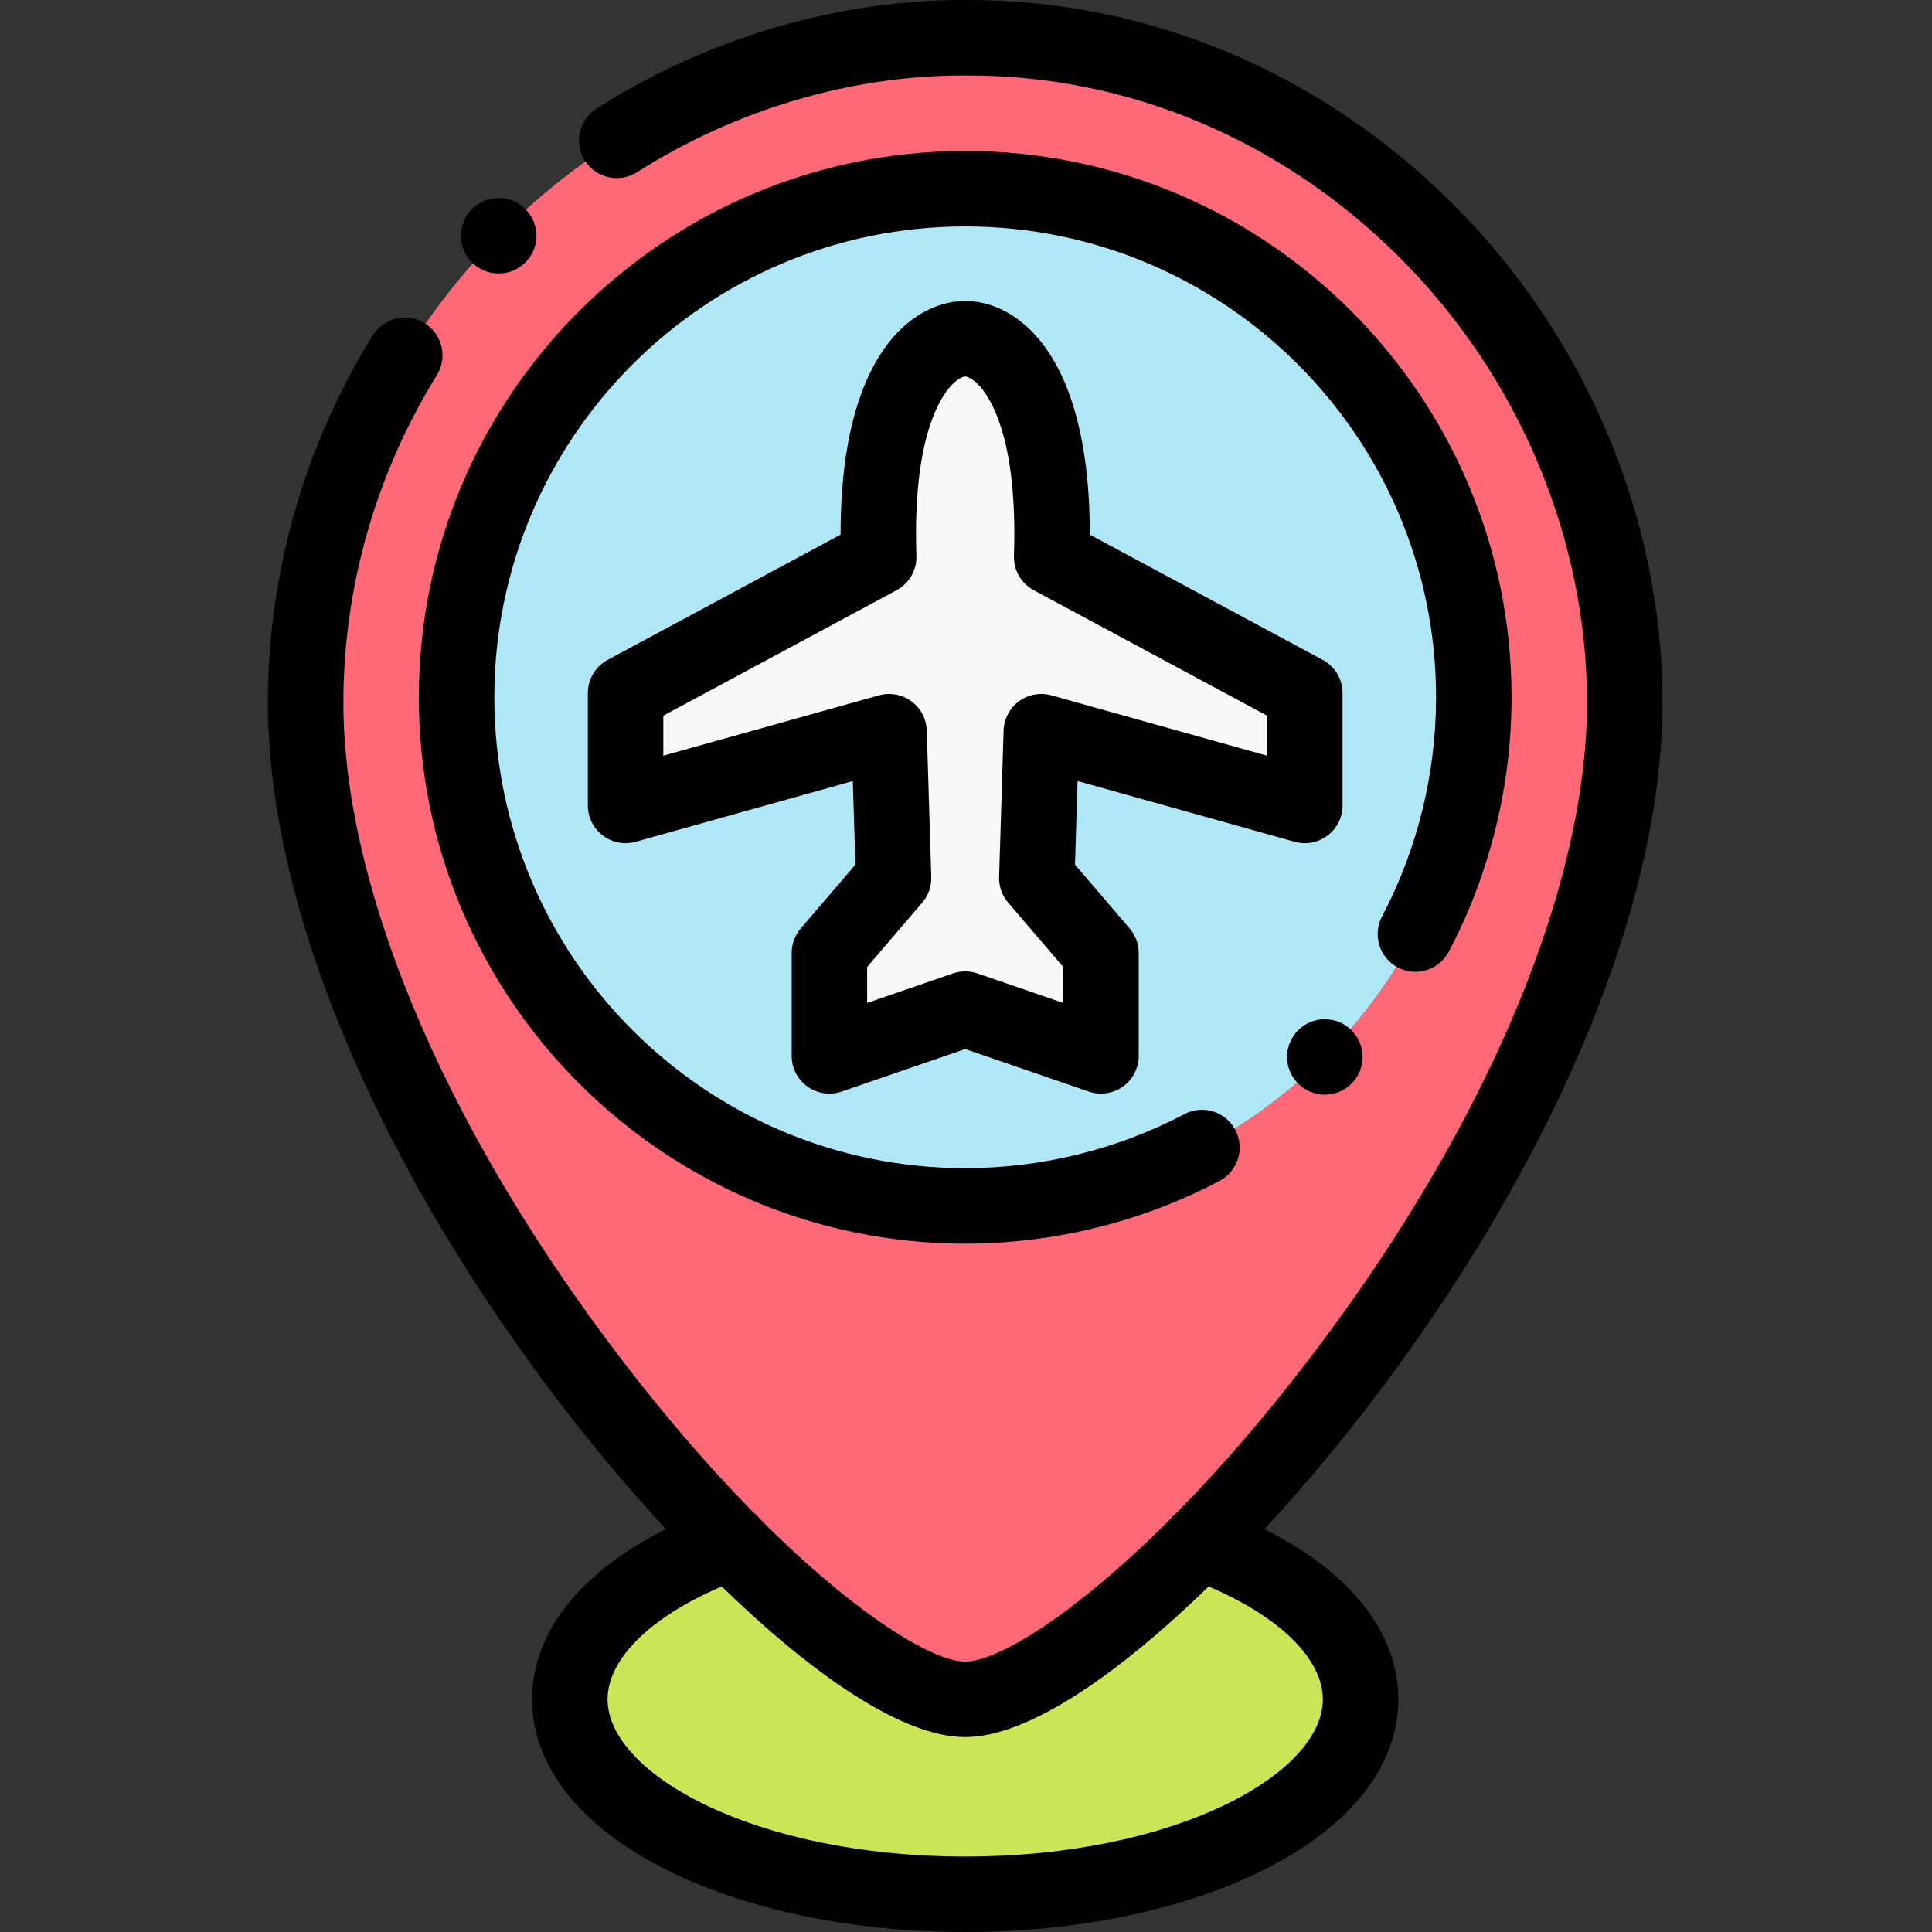 <svg height="512pt" viewBox="-71 0 512 512" width="512pt" xmlns="http://www.w3.org/2000/svg"><rect x="-71" y="0" width="512" height="512" fill="#333333" stroke="none"/><g fill-rule="evenodd"><path d="m319.57 184.797c0 74.441-60.344 134.785-134.785 134.785-74.438 0-134.785-60.344-134.785-134.785s60.348-134.785 134.785-134.785c74.441 0 134.785 60.344 134.785 134.785zm0 0" fill="#b0e7f7"/><path d="m50 184.797c0-74.441 60.348-134.785 134.785-134.785 74.441 0 134.785 60.344 134.785 134.785s-60.344 134.785-134.785 134.785c-74.438 0-134.785-60.344-134.785-134.785zm134.238-174.785c-95.68.605-174.238 80.359-174.238 176.168 0 77.254 60.48 170.082 112.586 222.59 25.367 25.566 48.75 41.574 62.199 41.574 13.453 0 36.836-16.008 62.203-41.574 52.105-52.508 112.582-145.336 112.582-222.59 0-95.809-78.559-175.562-174.238-176.168v-.016l-.547.008-.547-.008zm0 0" fill="#ff6977"/><path d="m122.586 408.77c-25.828 9.41-42.578 24.527-42.578 41.574 0 28.531 46.91 51.66 104.781 51.66 57.867 0 104.777-23.129 104.777-51.66 0-17.047-16.75-32.164-42.578-41.574-25.367 25.566-48.75 41.574-62.199 41.574-13.453 0-36.836-16.008-62.203-41.574zm0 0" fill="#cbe557"/><path d="m161.867 147.605c-1.484-44.52 13.281-57.832 22.918-57.832 9.637 0 24.406 13.312 22.922 57.832l67.082 36.07v29.773l-69.828-19.535-1.191 38.793 17 19.855v27.258l-35.98-12.395-35.984 12.395v-27.258l17-19.855-1.191-38.793-69.824 19.535v-29.773zm0 0" fill="#f8f8f8"/></g><path d="m264.094 405.23c11.207-12.121 21.984-25.156 31.504-37.918 47.012-63.004 73.977-129.027 73.977-181.137 0-48.824-20.305-97.039-55.711-132.277-34.941-34.777-80.469-53.898-128.199-53.898-.273 0-.559 0-.832.004-33.625-.152-68.363 10.055-97.754 28.762-4.656 2.965-6.031 9.145-3.066 13.805 2.965 4.66 9.148 6.035 13.809 3.066 25.996-16.543 56.598-25.637 86.336-25.637.227 0 .453 0 .676.004 42.746-.246 83.578 16.871 114.922 48.07 31.66 31.512 49.816 74.559 49.816 118.105 0 47.887-25.512 109.551-70 169.176-13.586 18.207-26.738 33.355-38.781 45.578-.625.492-1.195 1.055-1.691 1.691-25.512 25.527-45.82 37.715-54.312 37.715-8.488 0-28.801-12.188-54.309-37.711-.496-.641-1.07-1.203-1.691-1.695-12.043-12.223-25.195-27.371-38.781-45.578-44.488-59.625-70.004-121.289-70.004-169.176 0-30.539 8.566-60.539 24.773-86.766 2.902-4.699 1.449-10.859-3.25-13.766-4.699-2.902-10.859-1.445-13.762 3.25-18.164 29.387-27.762 63.027-27.762 97.277 0 52.109 26.961 118.133 73.973 181.137 9.52 12.762 20.301 25.797 31.504 37.918-22.727 11.402-35.469 27.391-35.469 45.109 0 17.809 12.879 33.969 36.266 45.496 21.141 10.426 49.023 16.164 78.516 16.164 29.488 0 57.371-5.738 78.512-16.164 23.387-11.527 36.266-27.688 36.266-45.496 0-17.719-12.742-33.707-35.473-45.109zm-79.309 86.77c-55.855 0-94.777-21.957-94.777-41.66 0-10.707 11.445-21.891 30.262-29.91 23.707 23.047 47.695 39.91 64.516 39.91 16.824 0 40.809-16.863 64.52-39.91 18.816 8.02 30.262 19.203 30.262 29.91 0 19.703-38.926 41.66-94.781 41.66zm0 0"/><path d="m299.434 256.383c4.887 2.574 10.938.703 13.512-4.184 10.879-20.645 16.625-43.949 16.625-67.406 0-79.832-64.949-144.785-144.785-144.785-79.832 0-144.785 64.953-144.785 144.785 0 79.836 64.953 144.785 144.785 144.785 23.461 0 46.766-5.75 67.406-16.625 4.887-2.574 6.758-8.625 4.184-13.508-2.574-4.887-8.625-6.762-13.508-4.188-17.777 9.371-37.859 14.32-58.082 14.32-68.805 0-124.785-55.977-124.785-124.785 0-68.805 55.98-124.785 124.785-124.785 68.809 0 124.785 55.98 124.785 124.785 0 20.219-4.949 40.301-14.32 58.082-2.574 4.887-.699 10.934 4.184 13.508zm0 0"/><path d="m61.152 72.48c2.719 0 5.426-1.105 7.402-3.273l.004-.004c3.715-4.086 3.41-10.41-.676-14.125-4.086-3.715-10.414-3.41-14.129.676-3.715 4.086-3.414 10.41.672 14.125 1.918 1.742 4.324 2.602 6.727 2.602zm0 0"/><path d="m280.094 290.102c2.559 0 5.121-.977 7.074-2.93 3.906-3.906 3.906-10.238 0-14.145-3.906-3.902-10.238-3.902-14.145 0l-.004.008c-3.906 3.902-3.902 10.234.004 14.137 1.953 1.953 4.512 2.93 7.07 2.93zm0 0"/><path d="m272.094 223.078c3.012.844 6.246.23 8.738-1.66 2.492-1.891 3.957-4.84 3.957-7.969v-29.773c0-3.684-2.023-7.066-5.266-8.809l-61.715-33.184c.02-31.16-8.09-46.328-15.145-53.625-5.168-5.344-11.516-8.285-17.875-8.285-6.363 0-12.711 2.941-17.879 8.285-7.055 7.297-15.164 22.461-15.145 53.625l-61.715 33.184c-3.242 1.742-5.266 5.125-5.266 8.809v29.773c0 3.129 1.465 6.078 3.957 7.969 2.492 1.891 5.727 2.504 8.738 1.66l57.527-16.094.684 22.16-14.484 16.914c-1.551 1.812-2.402 4.121-2.402 6.504v27.258c0 3.23 1.562 6.266 4.191 8.141 2.633 1.879 6.008 2.367 9.066 1.312l32.727-11.273 32.727 11.273c1.062.367 2.16.547 3.258.547 2.055 0 4.09-.633 5.805-1.859 2.633-1.875 4.195-4.91 4.195-8.141v-27.258c0-2.383-.855-4.691-2.406-6.504l-14.48-16.914.68-22.16zm-75.922 16.133 14.598 17.047v9.539l-22.727-7.828c-1.055-.363-2.156-.543-3.258-.543-1.102 0-2.203.18-3.258.543l-22.727 7.828v-9.539l14.598-17.047c1.621-1.891 2.477-4.32 2.398-6.812l-1.195-38.793c-.094-3.074-1.594-5.934-4.074-7.754-2.477-1.82-5.652-2.395-8.613-1.57l-57.133 15.984v-10.613l61.816-33.238c3.348-1.801 5.387-5.344 5.258-9.141-1.035-31.027 6.246-42.023 9.426-45.309 1.676-1.734 3.023-2.191 3.5-2.191.48 0 1.828.457 3.504 2.191 3.176 3.285 10.457 14.277 9.422 45.309-.125 3.797 1.91 7.34 5.258 9.141l61.816 33.238v10.613l-57.129-15.984c-2.961-.828-6.141-.25-8.617 1.57-2.477 1.82-3.98 4.68-4.074 7.754l-1.191 38.793c-.07 2.492.785 4.922 2.402 6.812zm0 0"/></svg>